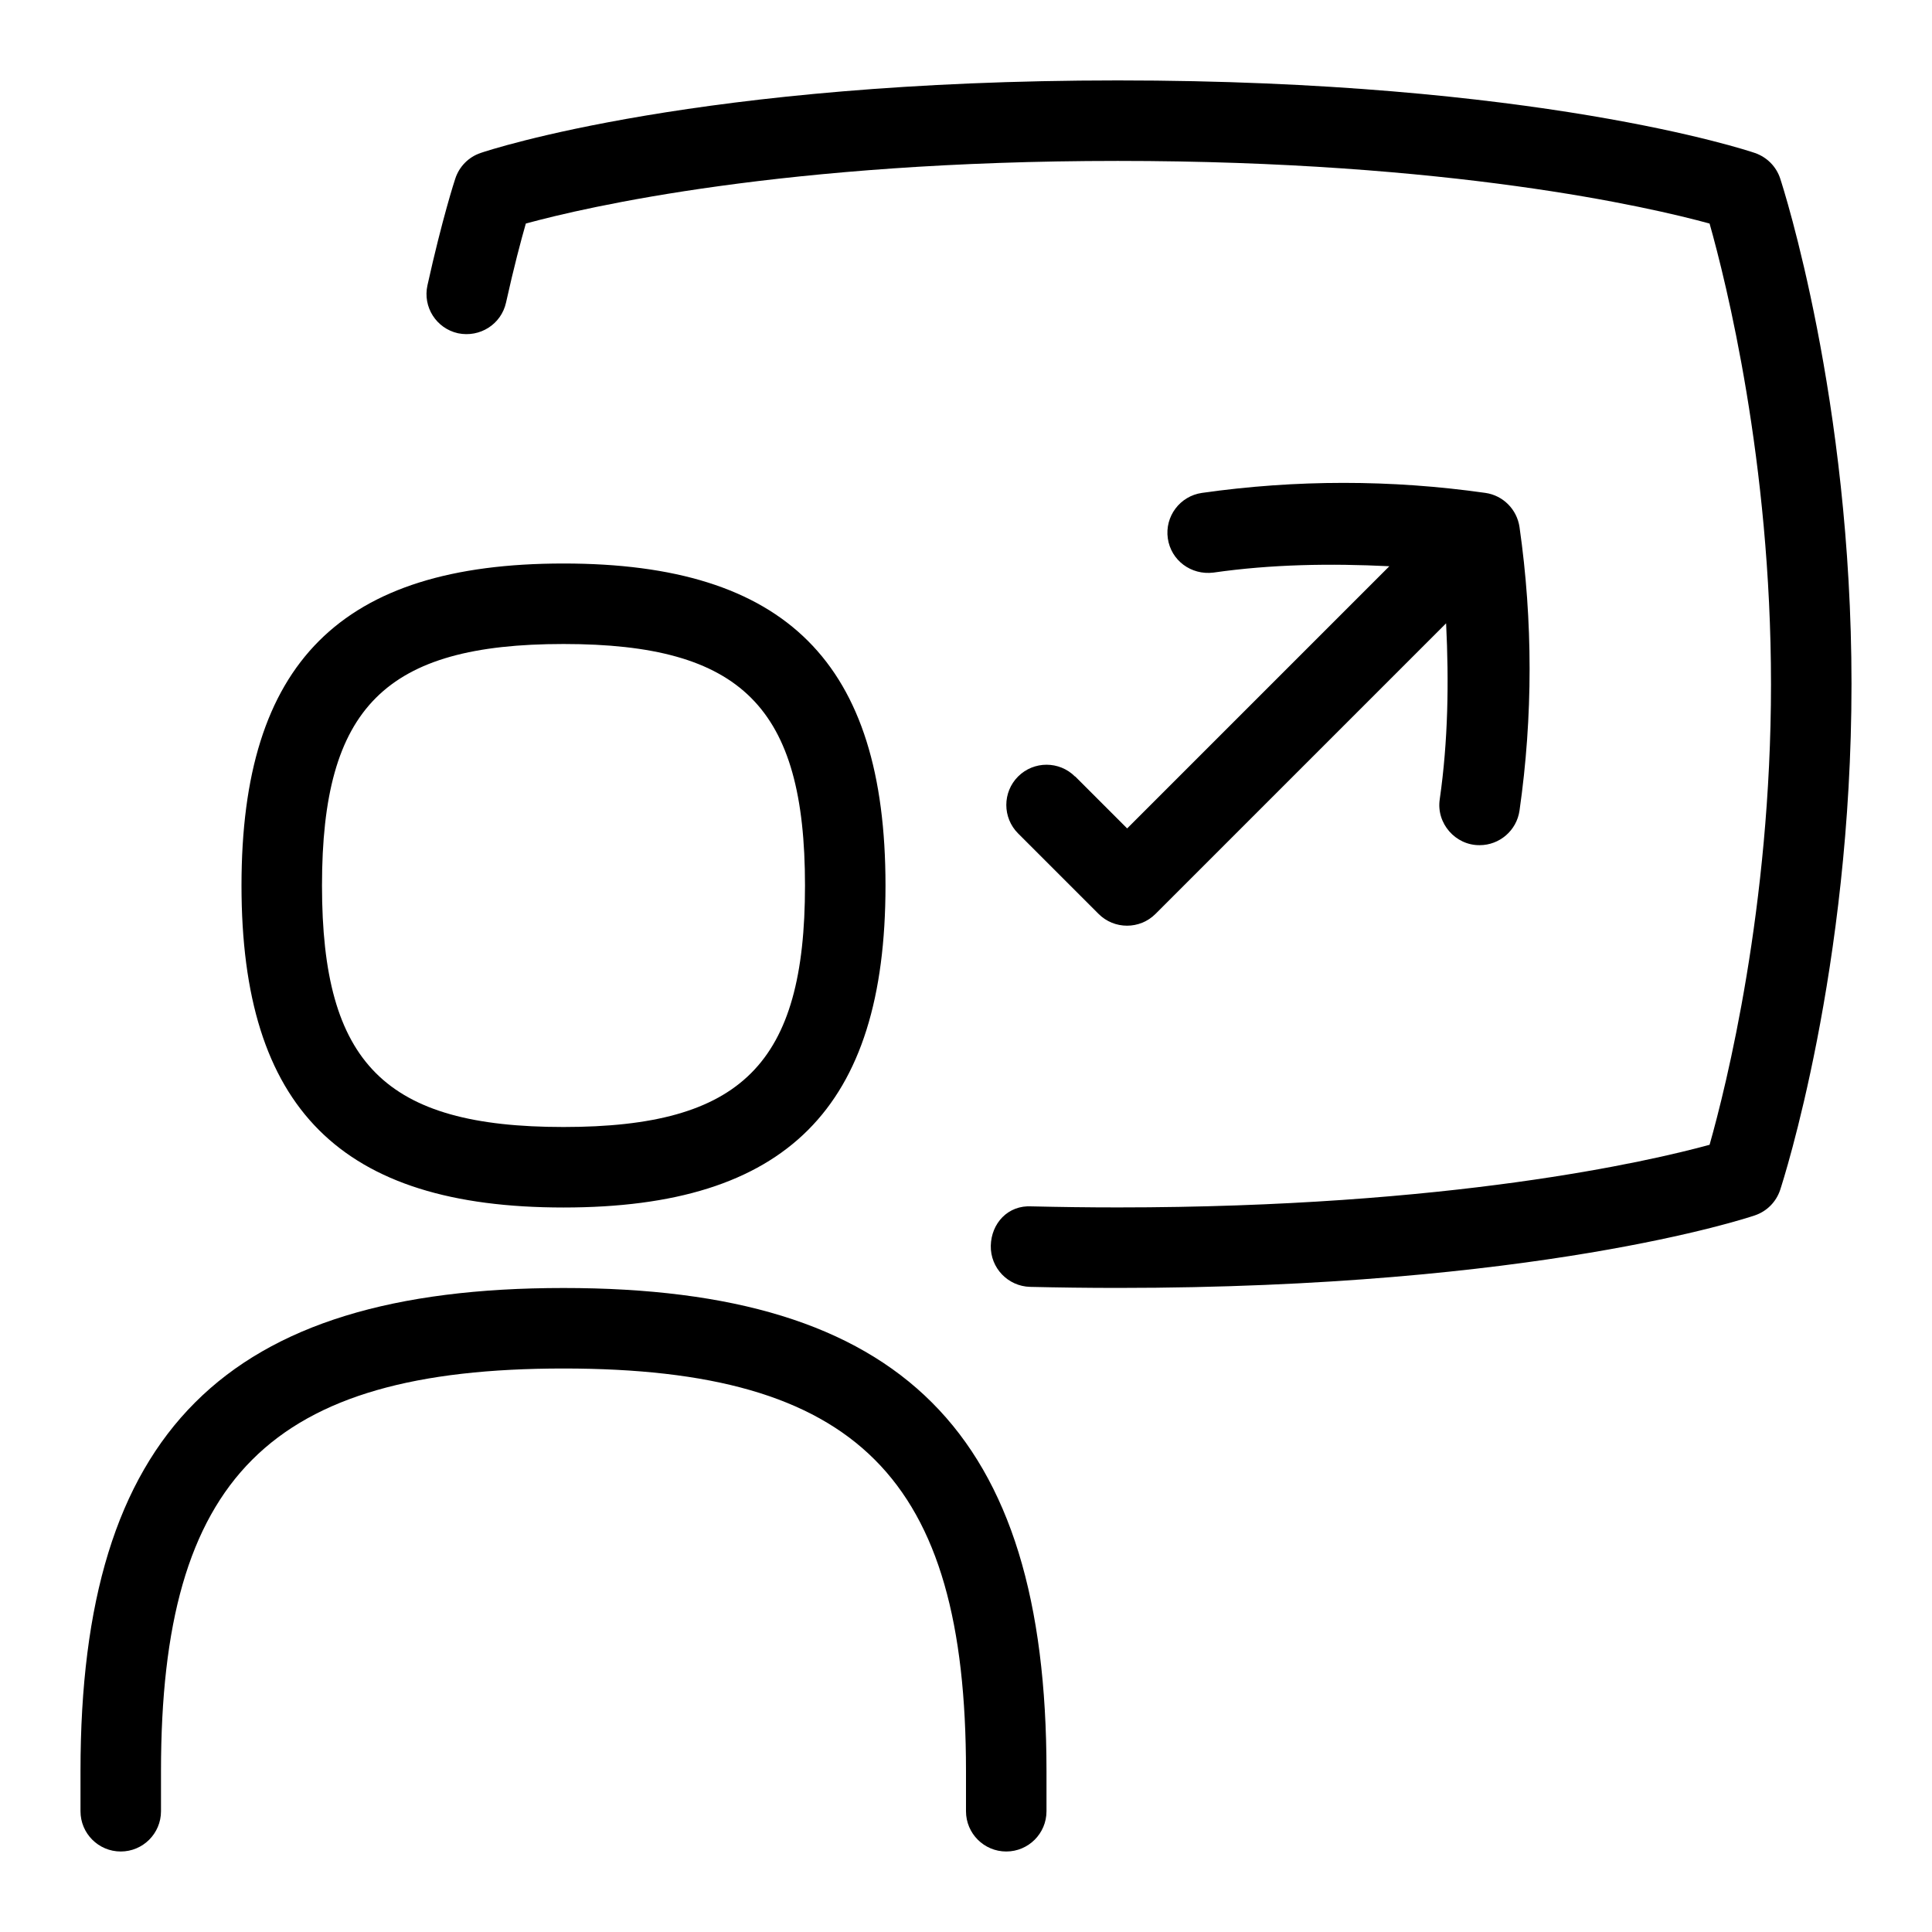 <svg id="Layer_1" viewBox="0 0 24 24" xmlns="http://www.w3.org/2000/svg" data-name="Layer 1"><path d="m23 8.5c0 3.539-.85 6.171-.886 6.281-.049.149-.166.267-.315.317-.108.037-2.723.901-7.914.901-.376 0-.739-.005-1.088-.013-.276-.007-.495-.235-.489-.512.006-.274.21-.507.511-.488.342.008.697.013 1.066.013 4.137 0 6.605-.574 7.352-.778.205-.722.763-2.953.763-5.722s-.559-5-.763-5.722c-.747-.204-3.215-.778-7.352-.778s-6.607.574-7.353.778c-.06.209-.149.544-.246.982-.06.27-.325.437-.596.381-.27-.06-.44-.326-.38-.596.182-.823.339-1.307.346-1.326.049-.15.166-.268.315-.318.108-.037 2.722-.901 7.914-.901s7.806.864 7.914.901c.149.051.266.168.315.317.036.11.886 2.742.886 6.281zm-9.646 1.146c-.195-.195-.512-.195-.707 0s-.195.512 0 .707l1 1c.195.195.512.195.707 0l3.61-3.61c.036.73.025 1.461-.079 2.186-.045.298.194.573.496.57.245 0 .459-.18.495-.43.167-1.168.167-2.353 0-3.521-.032-.221-.205-.394-.424-.425-1.169-.166-2.353-.166-3.521 0-.273.039-.463.292-.424.565s.289.459.566.425c.725-.104 1.456-.115 2.186-.079l-3.257 3.257-.646-.646zm-10.354 1.354c0-2.767 1.233-4 4-4s4 1.233 4 4-1.233 4-4 4-4-1.233-4-4zm1 0c0 2.215.785 3 3 3s3-.785 3-3-.785-3-3-3-3 .785-3 3zm3 5c-4.206 0-6 1.794-6 6v.5c0 .276.224.5.5.5s.5-.224.5-.5v-.5c0-3.645 1.355-5 5-5s5 1.355 5 5v.5c0 .276.224.5.5.5s.5-.224.5-.5v-.5c0-4.206-1.794-6-6-6z"/></svg>